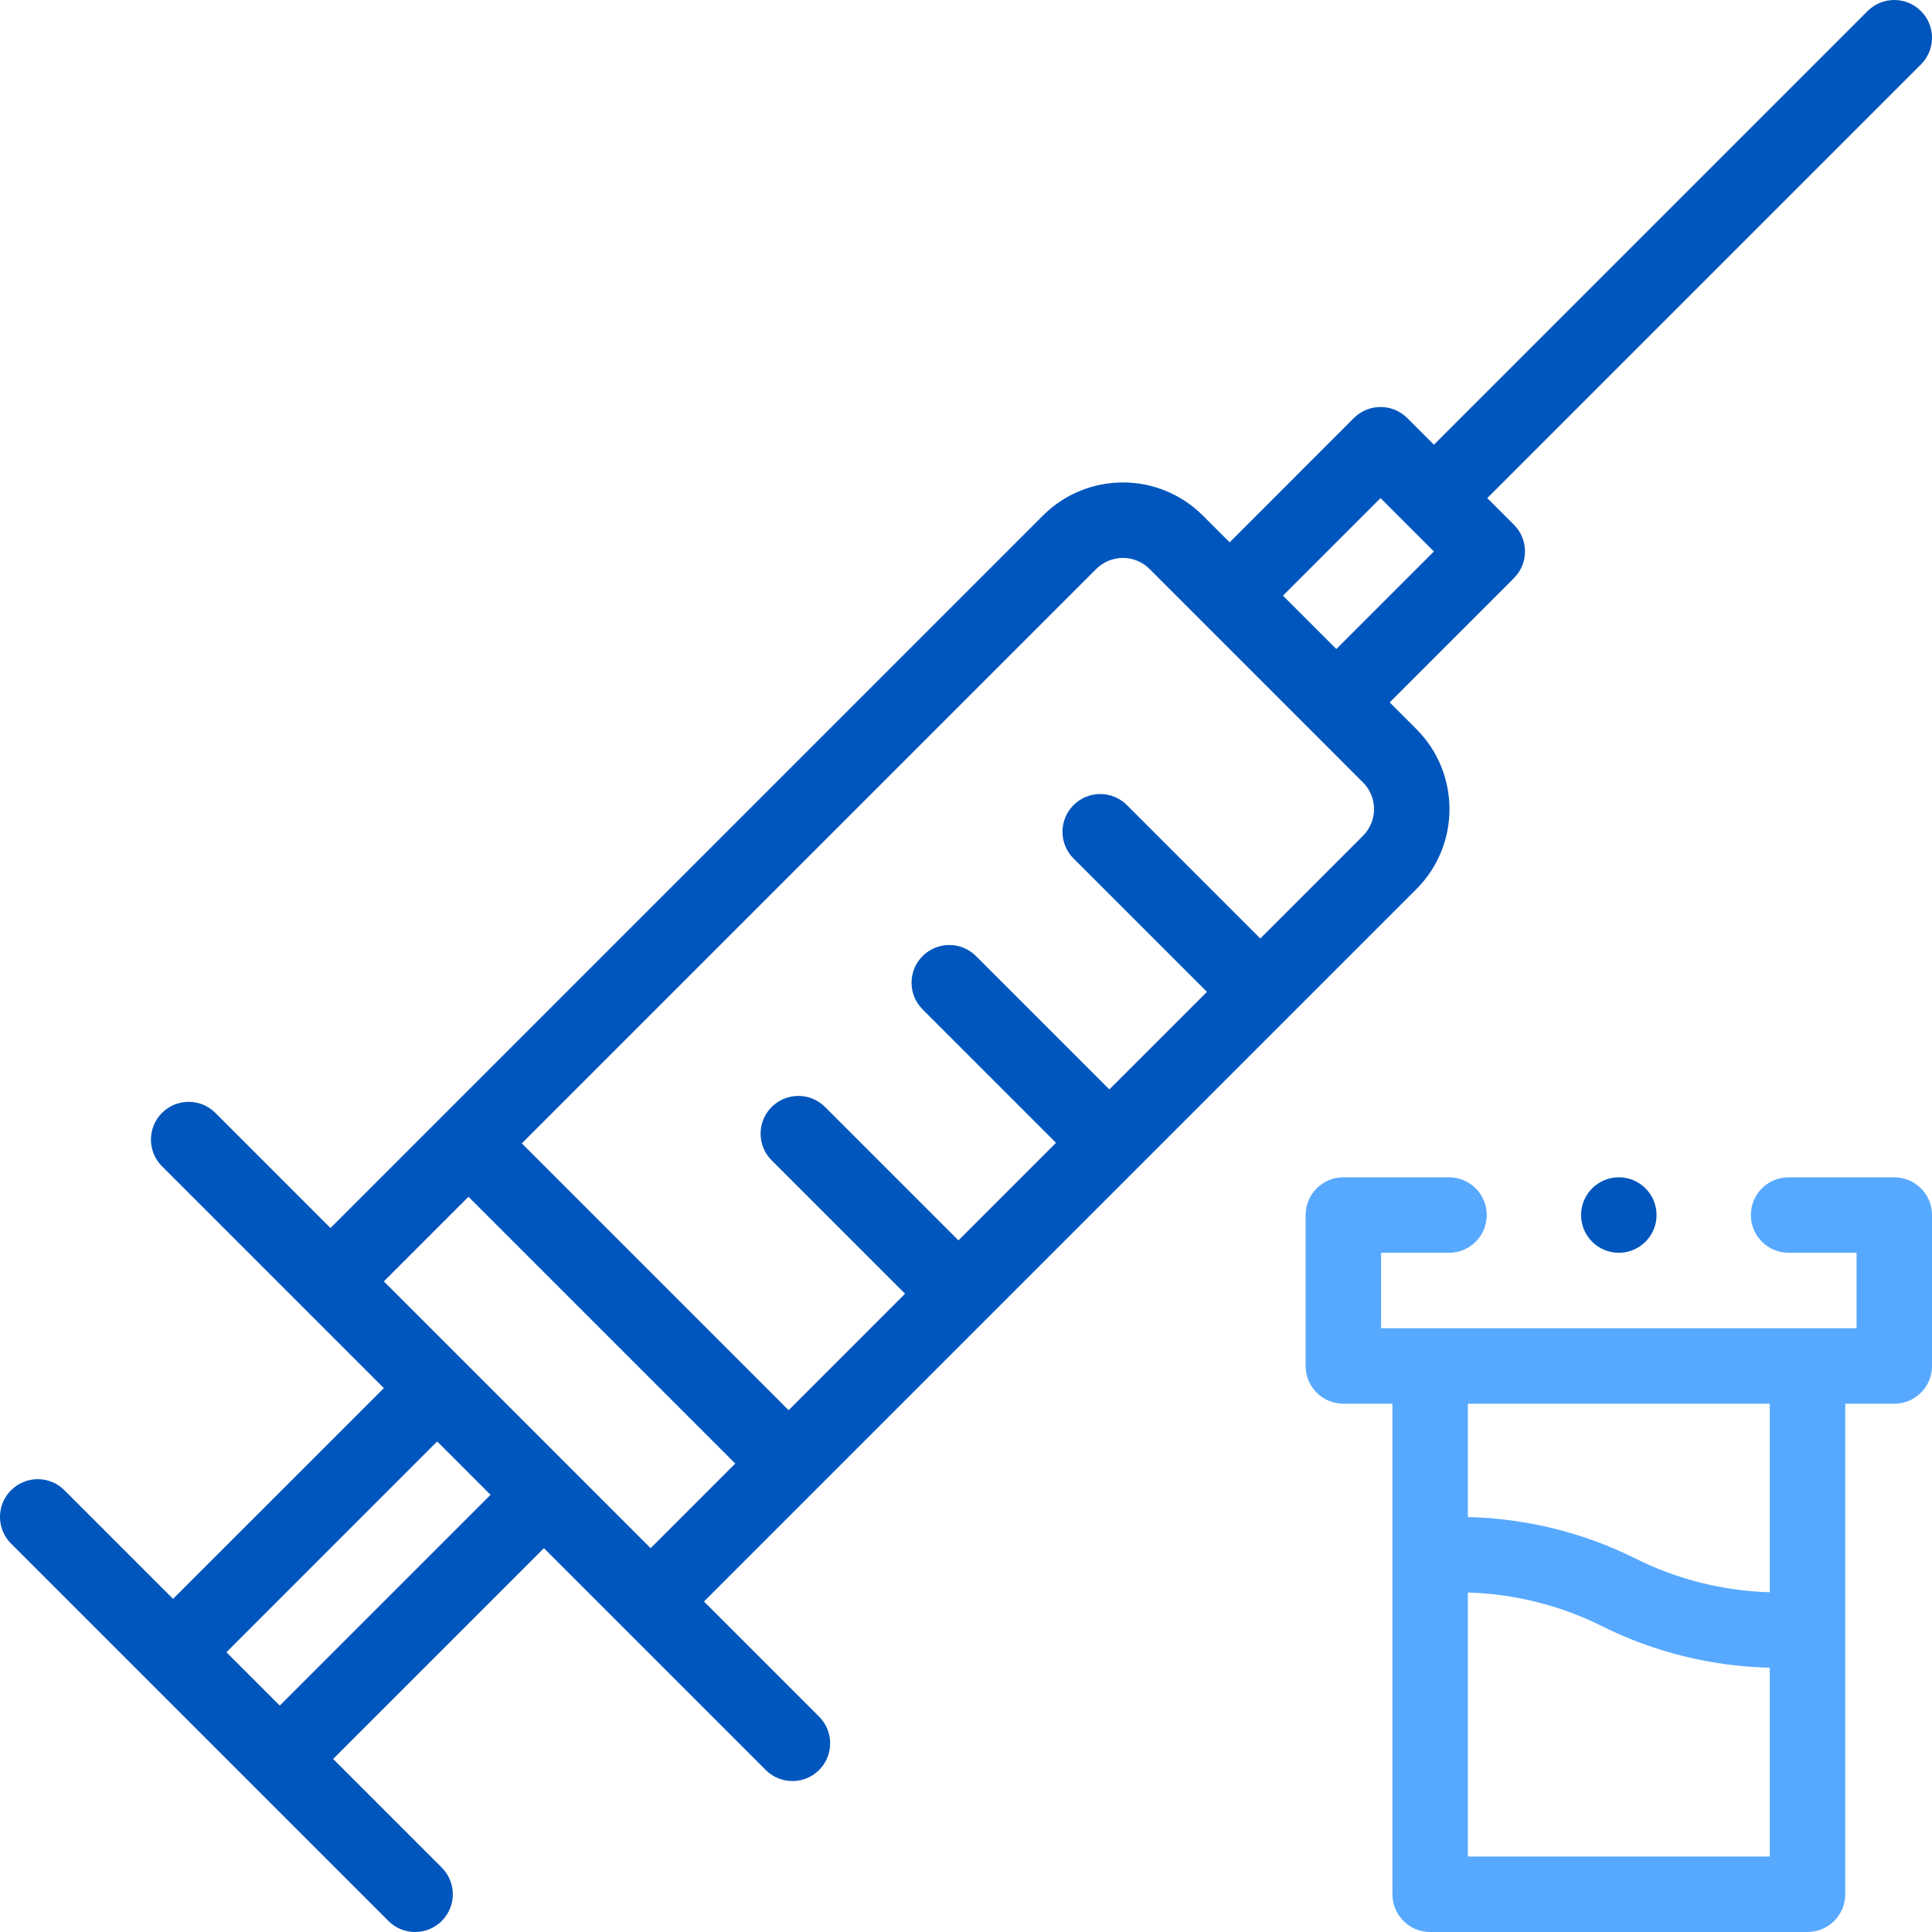 <svg width="91" height="91" viewBox="0 0 91 91" fill="none" xmlns="http://www.w3.org/2000/svg">
<path d="M90.48 0.521C89.785 -0.174 88.66 -0.174 87.966 0.521L67.539 20.947L66.283 19.691C65.589 18.997 64.463 18.997 63.769 19.691L57.917 25.544L56.66 24.287C54.577 22.204 51.205 22.203 49.12 24.287C46.644 26.764 17.16 56.248 15.566 57.842L10.144 52.419C9.45 51.725 8.324 51.725 7.63 52.419C6.936 53.113 6.936 54.238 7.63 54.933L18.079 65.382L8.151 75.309L3.034 70.192C2.34 69.498 1.215 69.498 0.521 70.192C-0.174 70.886 -0.174 72.012 0.521 72.706L18.294 90.48C18.988 91.174 20.113 91.174 20.808 90.48C21.502 89.785 21.502 88.66 20.808 87.966L15.691 82.849L25.619 72.921L36.068 83.37C36.762 84.064 37.887 84.064 38.581 83.37C39.275 82.676 39.275 81.551 38.581 80.856L33.159 75.434C38.902 69.691 58.382 50.211 66.713 41.88C68.792 39.801 68.792 36.419 66.713 34.34L65.457 33.083L71.309 27.231C72.003 26.537 72.003 25.412 71.309 24.718L70.053 23.461L90.48 3.034C91.174 2.34 91.174 1.215 90.48 0.521ZM13.177 80.335L10.665 77.823L20.592 67.895L23.105 70.408L13.177 80.335ZM18.08 60.355L22.066 56.369L34.631 68.934L30.645 72.921L18.08 60.355ZM64.199 39.366L59.362 44.204L53.079 37.921C52.385 37.227 51.26 37.227 50.565 37.921C49.871 38.615 49.871 39.741 50.565 40.435L56.848 46.718L52.252 51.313L45.969 45.031C45.275 44.337 44.15 44.337 43.456 45.031C42.762 45.725 42.762 46.85 43.456 47.544L49.739 53.827L45.143 58.423L38.86 52.14C38.166 51.446 37.041 51.446 36.346 52.14C35.652 52.834 35.652 53.959 36.346 54.654L42.629 60.936L37.145 66.421L24.579 53.855L51.634 26.8C52.328 26.106 53.452 26.106 54.147 26.8C55.017 27.671 62.843 35.496 64.199 36.853C64.892 37.546 64.892 38.673 64.199 39.366ZM62.943 30.57L60.43 28.057L65.026 23.461C65.883 24.319 66.594 25.03 67.539 25.974L62.943 30.57Z" fill="#0056BD"/>
<path d="M65.585 89.223C65.585 90.204 66.381 91 67.362 91H85.135C86.117 91 86.913 90.204 86.913 89.223V66.117H89.223C90.205 66.117 91.001 65.322 91.001 64.34V57.23C91.001 56.249 90.205 55.453 89.223 55.453H84.247C83.265 55.453 82.469 56.249 82.469 57.23C82.469 58.212 83.265 59.008 84.247 59.008H87.446V62.562H65.052V59.008H68.251C69.232 59.008 70.028 58.212 70.028 57.23C70.028 56.249 69.232 55.453 68.251 55.453H63.274C62.293 55.453 61.497 56.249 61.497 57.23V64.34C61.497 65.322 62.293 66.117 63.274 66.117H65.585V89.223ZM69.139 87.445V75.01C71.326 75.072 73.5 75.616 75.453 76.593C77.898 77.817 80.622 78.49 83.358 78.552V87.445H69.139ZM83.358 66.117V74.998C81.172 74.936 78.997 74.392 77.044 73.414C74.6 72.191 71.875 71.518 69.139 71.455V66.117H83.358Z" fill="#57A9FF"/>
<path d="M76.249 59.008C77.23 59.008 78.026 58.212 78.026 57.23C78.026 56.249 77.23 55.453 76.249 55.453C75.267 55.453 74.471 56.249 74.471 57.23C74.471 58.212 75.267 59.008 76.249 59.008Z" fill="#0056BD"/>
</svg>
